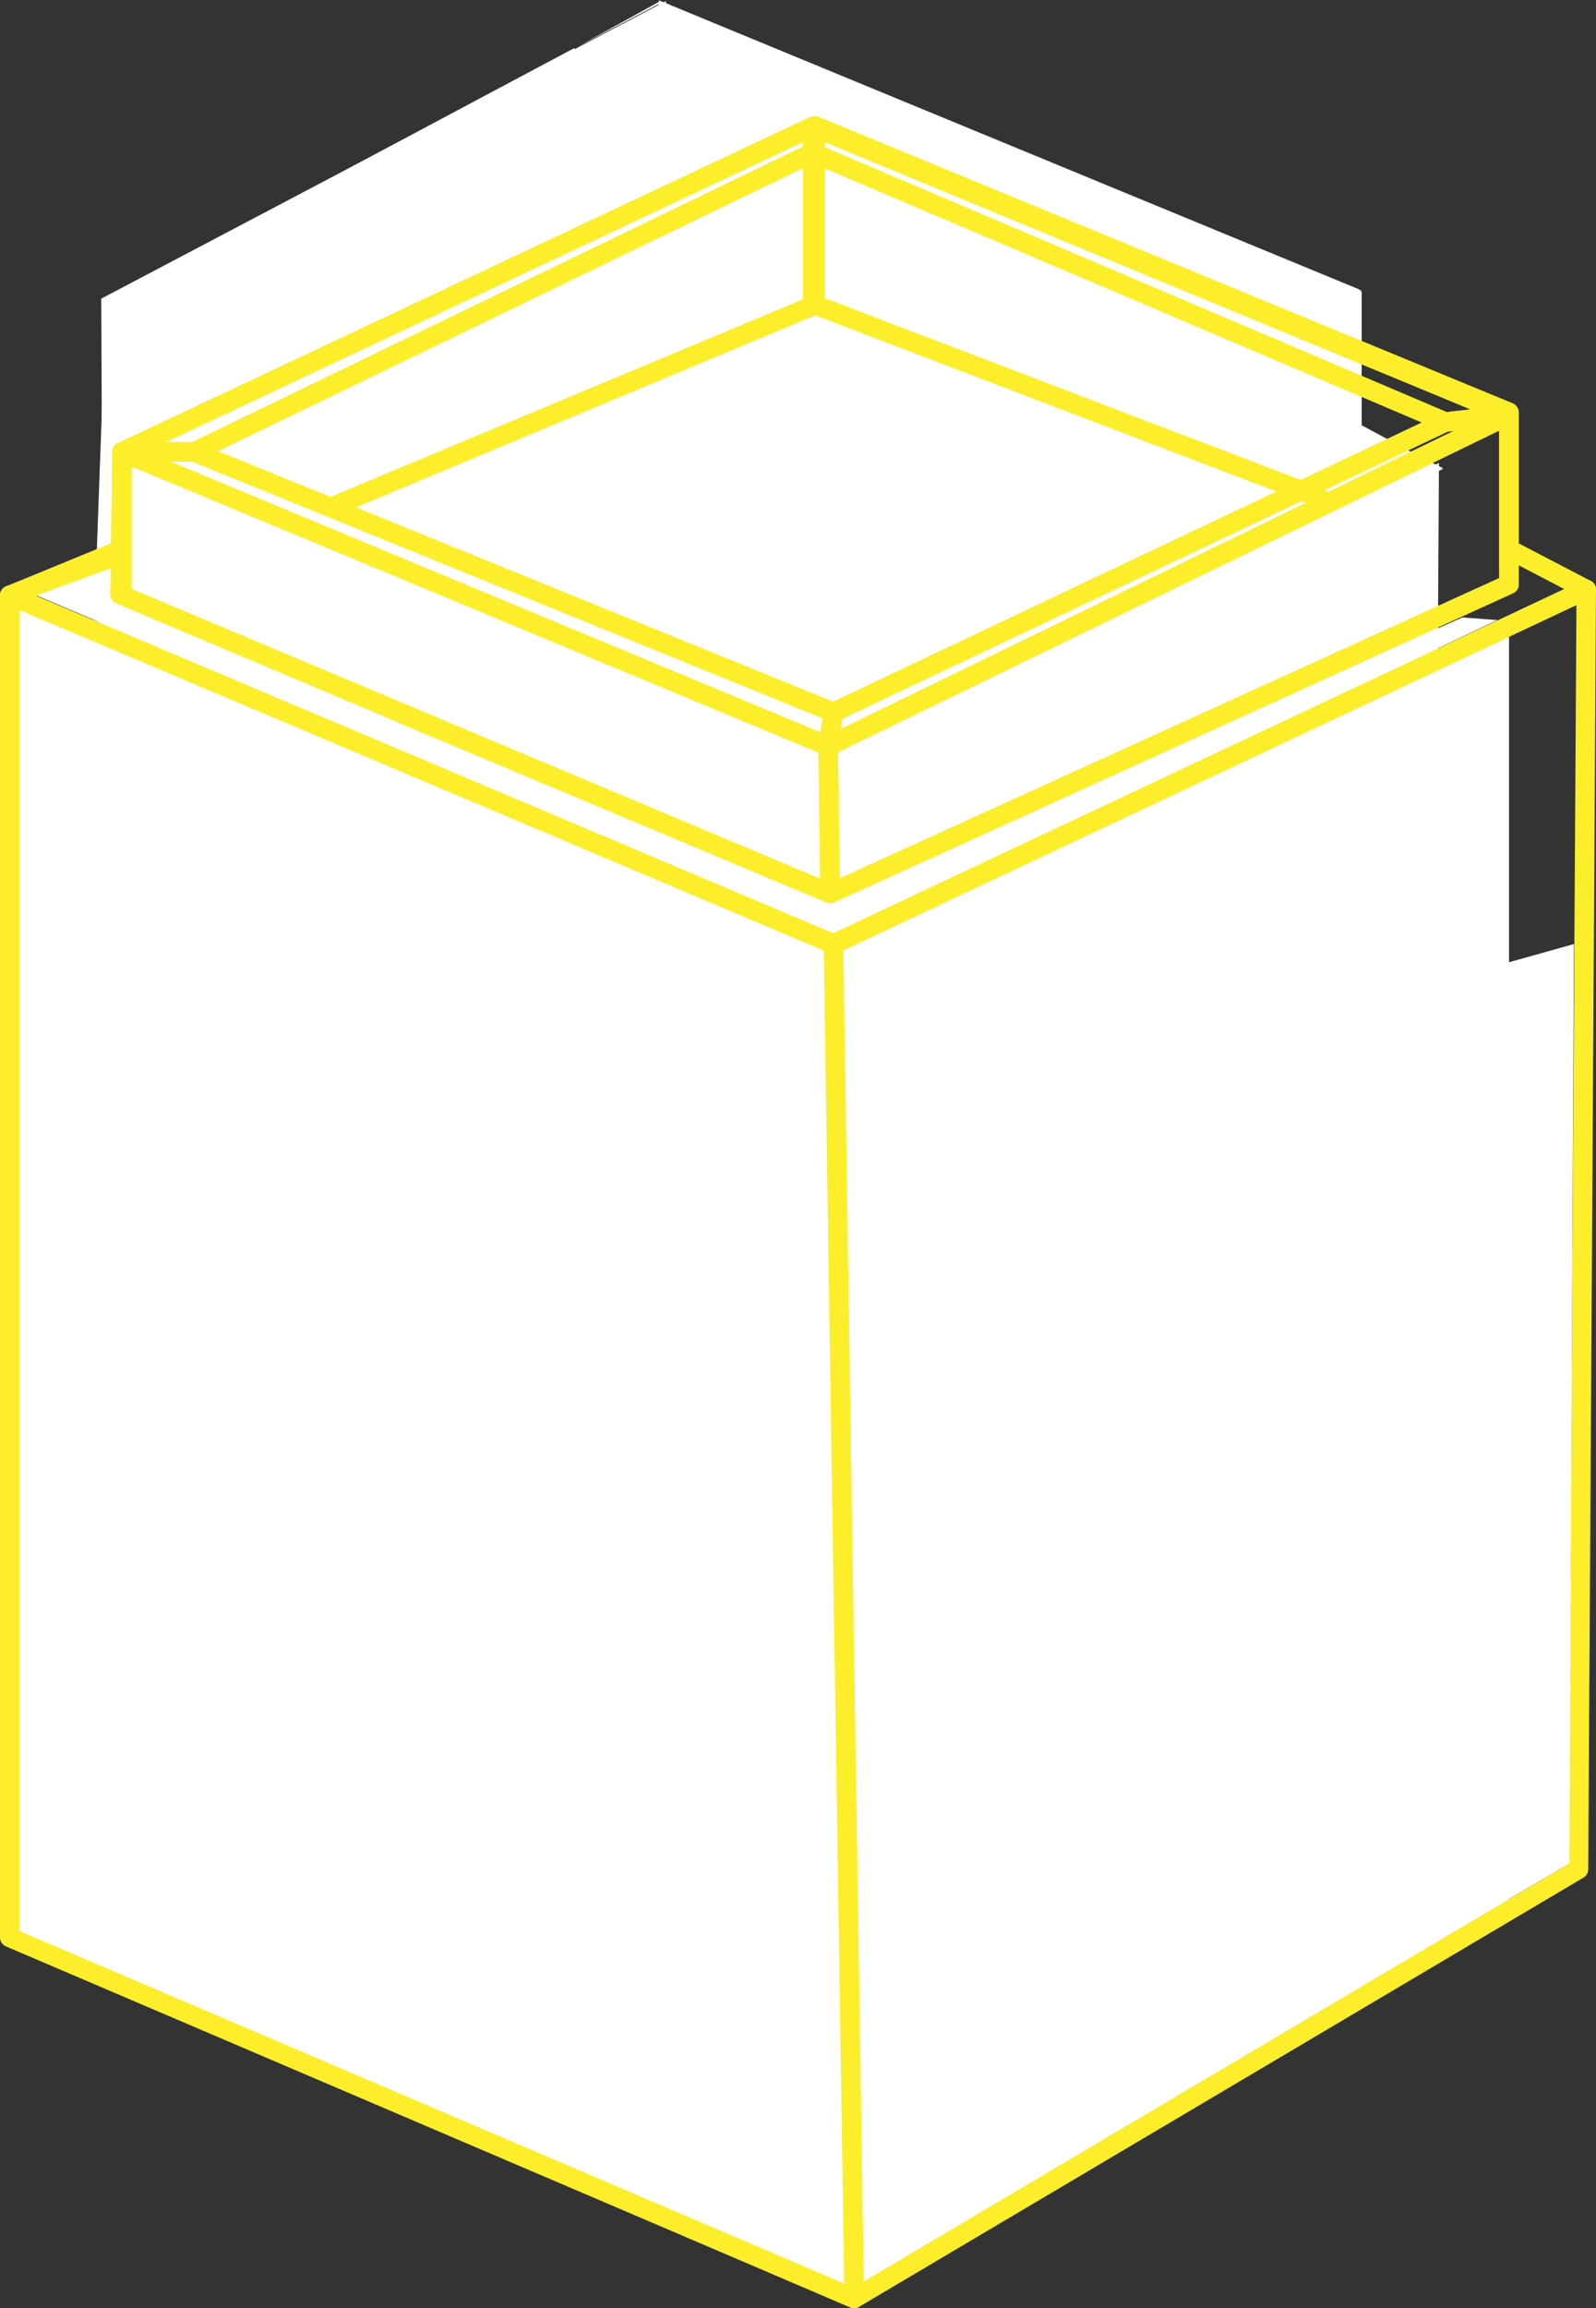 <?xml version="1.0" encoding="utf-8"?>
<!-- Generator: Adobe Illustrator 19.0.0, SVG Export Plug-In . SVG Version: 6.00 Build 0)  -->
<svg version="1.1" id="Layer_1" xmlns="http://www.w3.org/2000/svg" xmlns:xlink="http://www.w3.org/1999/xlink" x="0px" y="0px"
	 viewBox="-807.4 1723.4 245.9 355.5" style="enable-background:new -807.4 1723.4 245.9 355.5;" xml:space="preserve">
<rect x="-807.4" y="1723.4" width="245.9" height="355.5" fill="#333333" stroke="none"/>
<style type="text/css">
	.st0{fill:#FFFFFF;}
	.st1{fill:#FFFFFF;stroke:#FFFFFF;stroke-miterlimit:10;}
	.st2{fill:none;stroke:#FFFFFF;stroke-miterlimit:10;}
	.st3{fill:#FFFFFF;stroke:#FFFFFF;stroke-linejoin:bevel;stroke-miterlimit:10;}
	.st4{fill:#FFFFFF;stroke:#FFFFFF;stroke-linejoin:round;stroke-miterlimit:10;}
	.st5{fill:none;stroke:#FCEE2B;stroke-width:3;stroke-linecap:round;stroke-linejoin:round;stroke-miterlimit:10;}
	.st6{fill:#FFFFFF;stroke:#FCEE2B;stroke-width:3;stroke-linecap:round;stroke-linejoin:round;stroke-miterlimit:10;}
</style>
<polygon id="XMLID_73_" class="st0" points="-574.9,2017.6 -675.8,2077.4 -679,1868.8 -574.9,1819.8 "/>
<path class="st1" d="M-699,1738.9l-89.1,41.8c-0.1,0.9-0.1,1.9-0.2,2.8c0,0.4-0.1,0.7-0.2,1.1c0.3,1.1,0.3,2.2,0,3.3
	c0.1,0.5,0.1,1,0,1.5c0.5,1.3,0.5,2.7,0,4c0.1,0.5,0.1,1,0,1.4c1.2,1.6,0.3,3.9-0.5,5.6l86.8,49.6l116-54.5L-699,1738.9z"/>
<path class="st1" d="M-791.2,1792.8l85.9-40.8v-27.6l-86,45.3L-791.2,1792.8z"/>
<path class="st1" d="M-794.1,1776.2"/>
<path class="st1" d="M-794.2,1775.5"/>
<polygon id="XMLID_120_" class="st1" points="-598.5,1792.7 -705.4,1751.4 -705.4,1724.2 -598.5,1768.3 "/>
<path class="st1" d="M-598.1,1789.2v5.5l-104.6,47.6l-85.2-48.6v2.2c0.6,1.4,0.6,3.1,0,4.5l-0.1,8.7l85.8,41l116-54.5L-598.1,1789.2
	z"/>
<polygon class="st1" points="-637.1,1789.9 -756.9,1792 -703,1819.5 "/>
<polygon class="st1" points="-598.5,1772.6 -637.1,1789.9 -598.1,1789.2 "/>
<path class="st1" d="M-789.8,1792.7l32.9-0.7l-32.6-19L-789.8,1792.7z"/>
<path class="st1" d="M-794.4,1793.4"/>
<path class="st1" d="M-794.1,1776.6"/>
<path class="st1" d="M-794.2,1775.9"/>
<polyline id="XMLID_116_" class="st1" points="-702.2,1814.4 -703,1819.5 -702.7,1842.3 "/>
<line id="XMLID_115_" class="st2" x1="-627.4" y1="1781.3" x2="-705.4" y2="1751.4"/>
<polygon id="XMLID_112_" class="st1" points="-587.4,1992.6 -699,2058.7 -702.2,1850 -586.2,1795.5 "/>
<polygon id="XMLID_110_" class="st1" points="-699,2058.7 -805.9,2006.7 -805.9,1815.1 -702.2,1850 "/>
<path class="st1" d="M-792,1808.6l90.4,33.7l-0.3-22.8l-89.1-38.3L-792,1808.6z"/>
<polygon id="XMLID_97_" class="st3" points="-598.1,1794.7 -702.7,1842.3 -703,1819.5 -598.1,1768.6 "/>
<path class="st1" d="M-703.1,1819.5l0.8-5.1"/>
<polygon id="XMLID_93_" class="st4" points="-703,1819.5 -598.1,1768.5 -607.9,1769.6 -702.2,1814.4 "/>
<path class="st1" d="M-790.5,1770c0.1,0.6,0.1,1.3,0,1.9c0,0.1,0,0.3,0,0.4l85.1-44.2v-3.9C-705.4,1724.2-790.3,1769.2-790.5,1770z"
	/>
<polygon id="XMLID_90_" class="st3" points="-607.9,1769.6 -705.4,1728.1 -705.4,1724.2 -598.1,1768.6 "/>
<polyline id="XMLID_75_" class="st5" points="-563,1814.2 -679,1868.8 -805.9,1815.1 -682.2,1770.2 "/>
<polygon id="XMLID_74_" class="st6" points="-788.9,1815.1 -682.2,1770.5 -682.2,1742.9 -788.6,1793 "/>
<polyline id="XMLID_88_" class="st5" points="-681.8,1770.1 -681.8,1742.8 -574.9,1786.9 -574.9,1811.4 "/>
<polyline id="XMLID_95_" class="st5" points="-675.8,2077.4 -564.2,2011.3 -563,1814.2 -679,1868.8 -675.8,2077.4 -805.9,2021.6 
	-805.9,1815.1 "/>
<polyline id="XMLID_94_" class="st5" points="-788.6,1808 -805.9,1815.1 -679,1868.8 -563,1814.2 -574.9,1808 -574.9,1813.4 
	-679.5,1861 -788.9,1815.1 -788.6,1793 -679.8,1838.3 -574.9,1787.3 -574.9,1808 "/>
<polyline id="XMLID_92_" class="st5" points="-679,1833.1 -679.8,1838.3 -679.5,1861 "/>
<line id="XMLID_89_" class="st5" x1="-604.2" y1="1800" x2="-682.2" y2="1770.2"/>
<polygon id="XMLID_72_" class="st6" points="-675.8,2077.4 -805.9,2021.8 -805.9,1815.1 -679,1868.8 "/>
<polygon id="XMLID_71_" class="st6" points="-679.5,1861 -788.6,1815.1 -788.6,1793 -679.8,1838.3 "/>
<polygon id="XMLID_70_" class="st5" points="-574.9,1813.4 -679.5,1861 -679.8,1838.3 -574.9,1787.3 "/>
<polygon id="XMLID_56_" class="st6" points="-679,1833.1 -679.8,1838.3 -788.6,1793 -777.5,1793 "/>
<polygon id="XMLID_42_" class="st5" points="-679.8,1838.3 -574.9,1787.3 -584.7,1788.4 -679,1833.1 "/>
<polygon id="XMLID_41_" class="st5" points="-682.2,1742.9 -788.6,1793 -777.5,1793 -682.2,1746.9 "/>
<polygon id="XMLID_40_" class="st5" points="-584.7,1788.4 -682.2,1746.9 -682.2,1742.9 -574.9,1787.3 "/>
<polygon class="st0" points="-604.2,2033.1 -565.6,2010.4 -564.9,1868.8 -611.3,1881.8 "/>
<path class="st0" d="M-762.5,1831.8l17,3.1l-44.3-18.7c0,0,0,0-0.1-0.1c-0.3-0.3-0.5-0.8-0.5-1.4l0.1-3.8l-11.5,4.2L-762.5,1831.8z"
	/>
<polygon class="st0" points="-576.7,1818.9 -594.2,1827.2 -594.9,1824.2 -582.1,1818.5 "/>
</svg>
